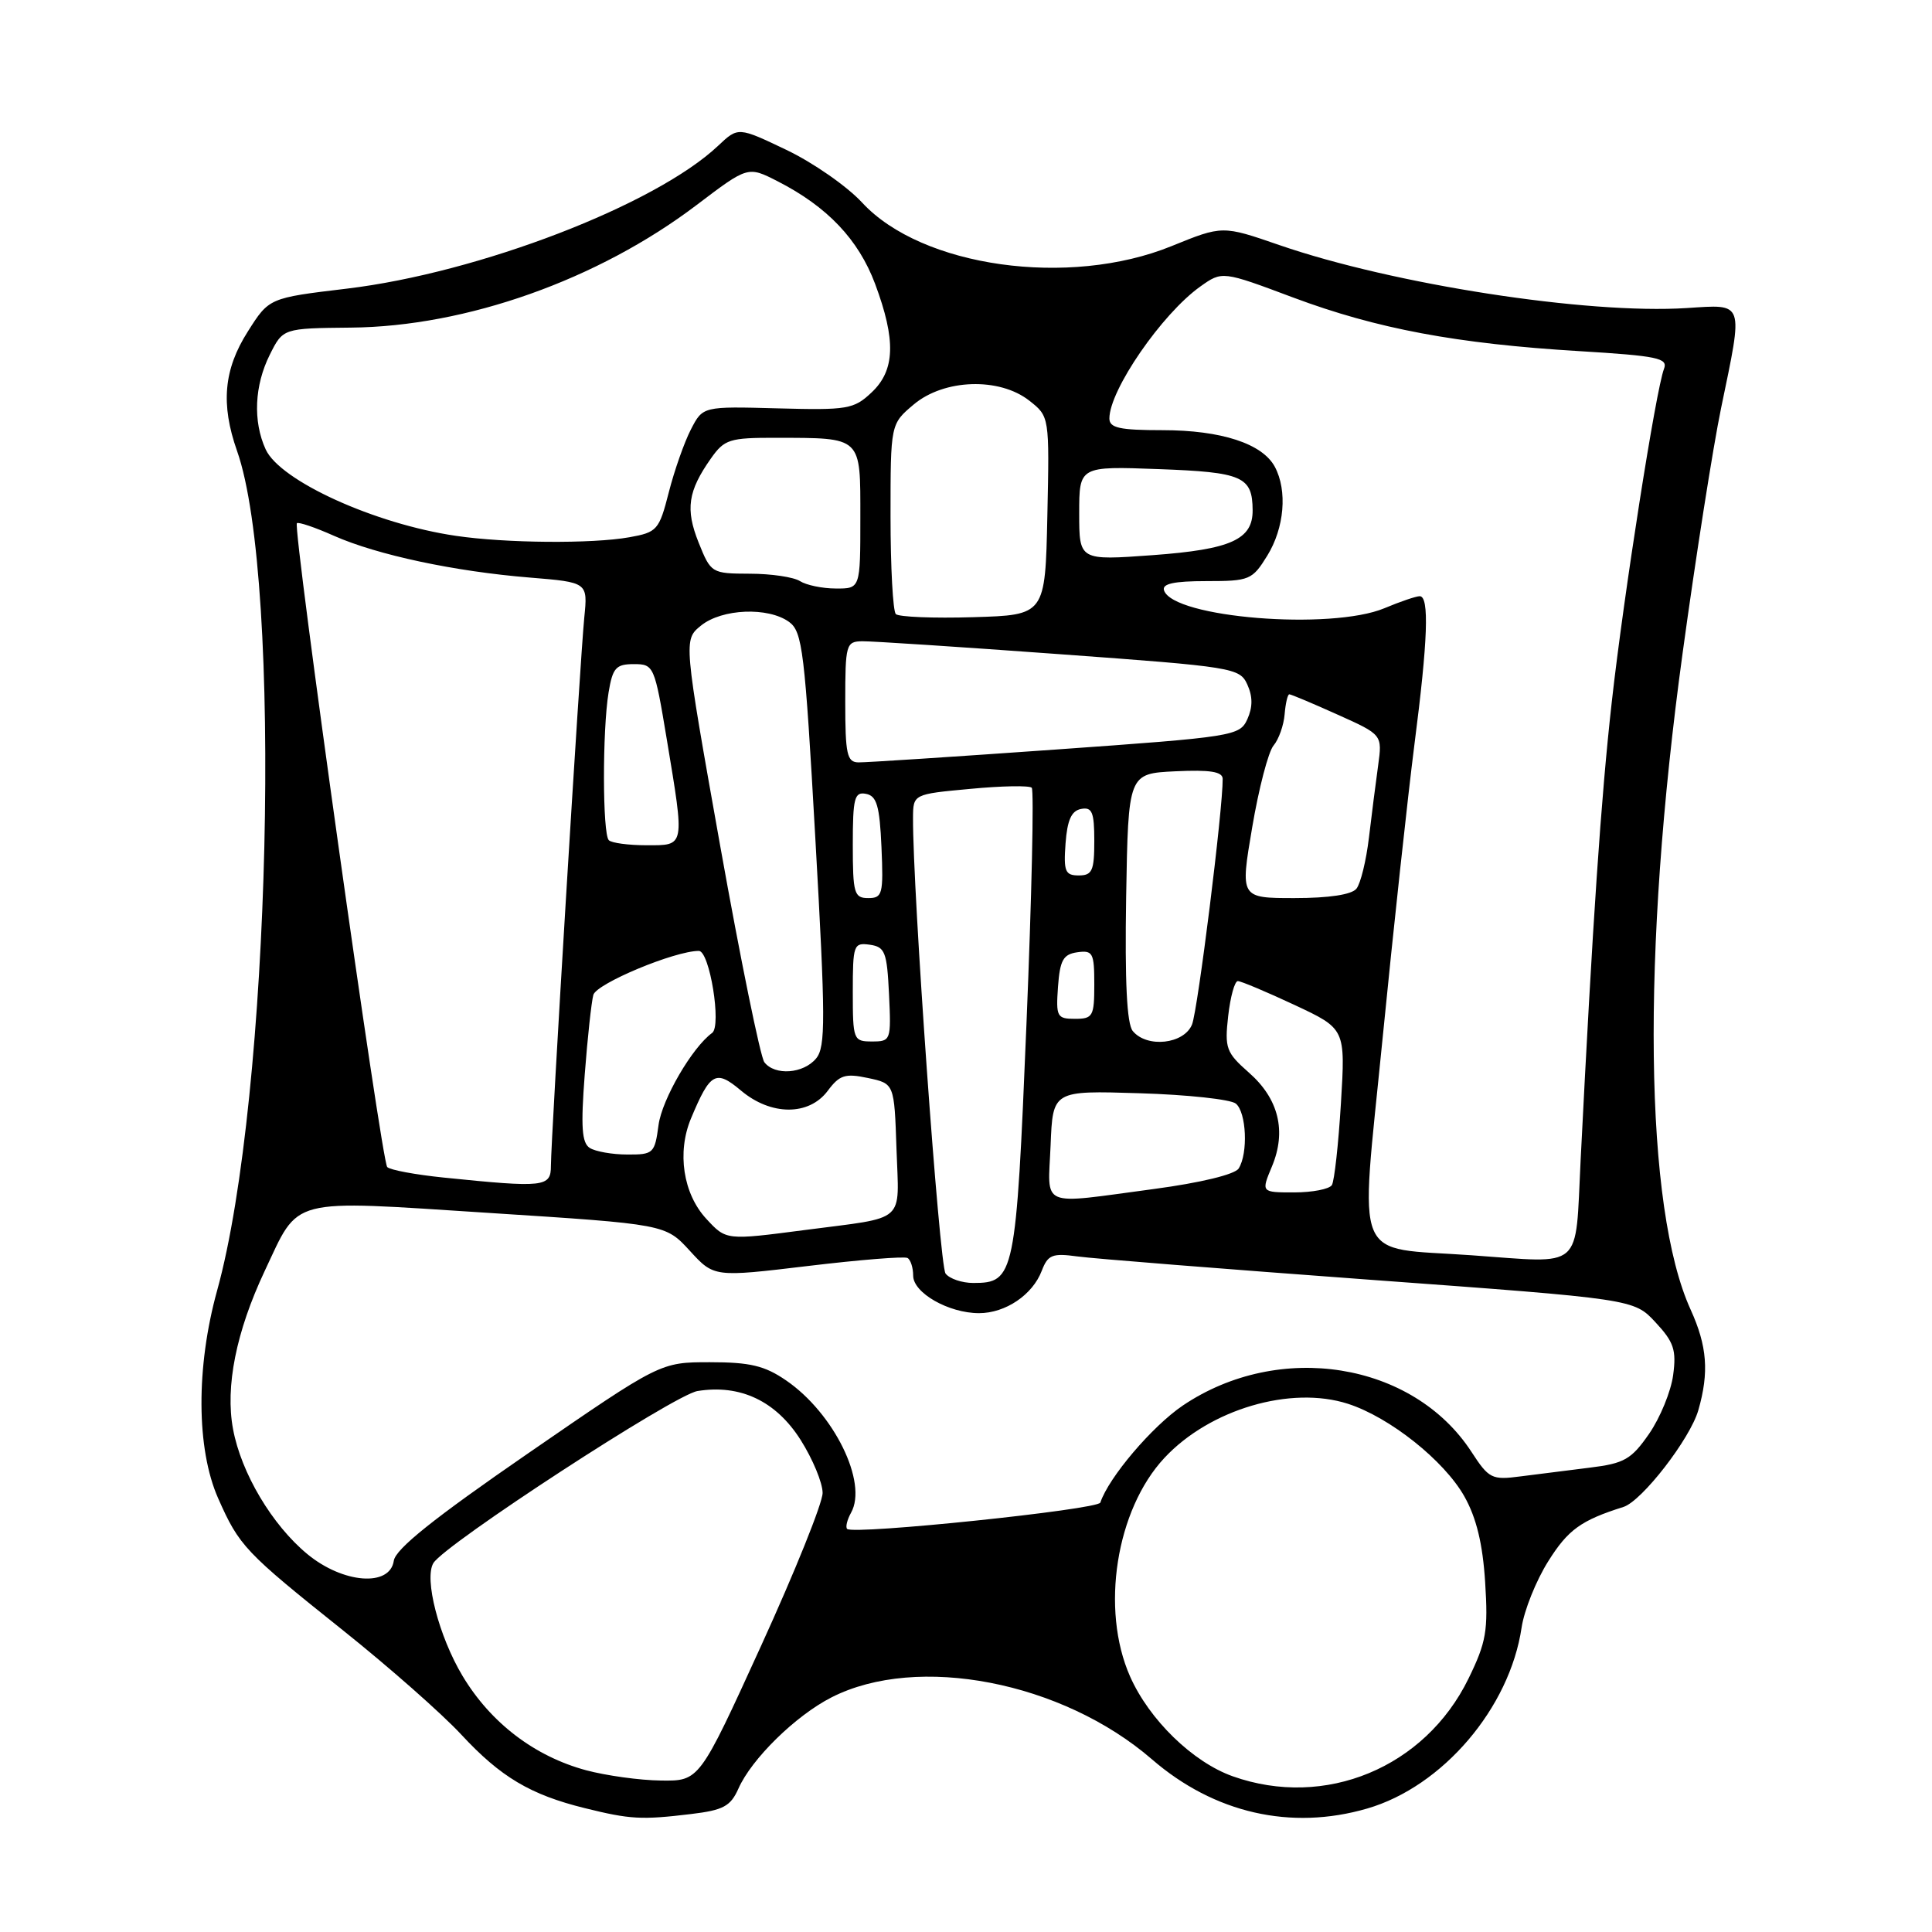 <?xml version="1.0" encoding="UTF-8" standalone="no"?>
<!DOCTYPE svg PUBLIC "-//W3C//DTD SVG 1.1//EN" "http://www.w3.org/Graphics/SVG/1.1/DTD/svg11.dtd" >
<svg xmlns="http://www.w3.org/2000/svg" xmlns:xlink="http://www.w3.org/1999/xlink" version="1.1" viewBox="0 0 256 256">
 <g >
 <path fill="currentColor"
d=" M 91.56 240.37 C 95.84 239.86 96.80 239.34 97.84 237.01 C 99.58 233.06 105.43 227.33 110.18 224.91 C 121.55 219.11 140.74 222.82 152.64 233.12 C 160.88 240.25 171.05 242.58 181.16 239.64 C 191.15 236.74 200.04 226.33 201.62 215.66 C 201.96 213.37 203.55 209.41 205.16 206.86 C 207.77 202.70 209.49 201.45 215.11 199.68 C 217.56 198.91 223.96 190.64 225.04 186.85 C 226.48 181.84 226.21 178.36 224.02 173.54 C 217.89 160.09 217.48 126.46 222.96 86.50 C 224.69 73.85 226.98 59.27 228.05 54.09 C 231.02 39.76 231.21 40.33 223.48 40.82 C 210.28 41.66 184.64 37.69 169.51 32.47 C 161.98 29.87 161.98 29.87 155.24 32.61 C 141.65 38.14 122.15 35.40 114.25 26.86 C 112.24 24.68 107.72 21.54 104.20 19.86 C 97.81 16.81 97.81 16.81 95.16 19.31 C 86.86 27.15 63.44 36.16 45.93 38.25 C 35.65 39.48 35.65 39.48 32.83 43.94 C 29.64 48.96 29.23 53.56 31.41 59.75 C 37.48 76.96 35.86 145.43 28.77 171.00 C 25.96 181.16 26.01 191.97 28.90 198.52 C 31.71 204.87 32.44 205.64 45.50 216.07 C 51.55 220.90 58.58 227.10 61.12 229.84 C 66.34 235.47 70.28 237.81 77.50 239.59 C 83.51 241.08 85.01 241.16 91.56 240.37 Z  M 163.35 235.37 C 158.05 233.49 152.28 227.88 149.74 222.14 C 145.80 213.24 147.88 200.04 154.30 193.17 C 160.31 186.73 171.04 183.57 178.61 186.01 C 184.14 187.79 191.37 193.54 194.04 198.29 C 195.63 201.11 196.47 204.57 196.79 209.65 C 197.20 216.09 196.94 217.60 194.58 222.43 C 188.81 234.23 175.58 239.71 163.35 235.37 Z  M 77.67 234.57 C 70.84 232.73 65.02 228.29 61.29 222.07 C 58.15 216.83 56.17 209.16 57.43 207.11 C 59.00 204.58 89.33 184.82 92.42 184.32 C 98.09 183.40 102.82 185.64 106.09 190.80 C 107.69 193.33 109.00 196.48 109.00 197.82 C 109.00 199.16 105.32 208.29 100.83 218.12 C 92.67 236.00 92.67 236.00 87.58 235.93 C 84.79 235.90 80.33 235.28 77.67 234.57 Z  M 40.73 205.93 C 36.06 202.08 31.96 195.19 30.88 189.37 C 29.83 183.75 31.29 176.46 35.06 168.44 C 39.74 158.53 37.94 158.99 64.84 160.72 C 88.18 162.22 88.18 162.22 91.40 165.73 C 94.61 169.24 94.61 169.24 107.06 167.75 C 113.90 166.93 119.84 166.45 120.25 166.69 C 120.66 166.92 121.00 167.98 121.00 169.03 C 121.00 171.32 125.71 174.00 129.73 174.00 C 133.23 174.00 136.83 171.57 138.04 168.38 C 138.85 166.27 139.44 166.03 142.73 166.48 C 144.80 166.77 162.25 168.15 181.50 169.57 C 216.50 172.13 216.50 172.13 219.36 175.21 C 221.79 177.82 222.15 178.87 221.70 182.21 C 221.41 184.38 219.97 187.88 218.51 189.99 C 216.16 193.38 215.23 193.91 210.67 194.47 C 207.83 194.82 203.69 195.34 201.47 195.63 C 197.68 196.13 197.29 195.94 194.97 192.37 C 187.22 180.47 169.50 177.63 156.73 186.24 C 152.67 188.99 146.92 195.75 145.80 199.10 C 145.49 200.03 113.07 203.40 112.25 202.59 C 112.01 202.35 112.25 201.38 112.77 200.44 C 115.01 196.44 110.50 187.25 104.16 182.91 C 101.32 180.96 99.38 180.50 94.07 180.50 C 87.50 180.50 87.50 180.50 70.00 192.56 C 57.50 201.17 52.41 205.24 52.18 206.81 C 51.67 210.31 45.46 209.83 40.73 205.93 Z  M 125.29 168.75 C 124.48 167.69 120.92 117.78 120.98 108.37 C 121.00 105.23 121.00 105.23 128.57 104.53 C 132.74 104.13 136.40 104.07 136.71 104.38 C 137.02 104.69 136.71 118.79 136.01 135.72 C 134.63 169.10 134.44 170.00 128.97 170.00 C 127.47 170.00 125.81 169.44 125.29 168.75 Z  M 195.00 166.33 C 179.05 165.20 180.20 167.96 183.17 137.89 C 184.64 123.02 186.56 105.36 187.42 98.64 C 189.20 84.86 189.41 79.00 188.12 79.00 C 187.64 79.00 185.54 79.71 183.45 80.59 C 176.35 83.55 155.45 81.86 154.24 78.23 C 153.95 77.35 155.54 77.00 159.84 77.00 C 165.57 77.00 165.93 76.85 167.92 73.63 C 170.19 69.95 170.61 65.01 168.92 61.85 C 167.27 58.78 161.82 57.00 154.03 57.00 C 148.35 57.00 147.00 56.70 147.00 55.45 C 147.00 51.69 153.96 41.59 159.04 37.97 C 161.95 35.90 161.95 35.90 171.37 39.43 C 182.42 43.56 193.00 45.55 209.31 46.53 C 219.64 47.16 221.04 47.45 220.49 48.87 C 219.42 51.63 215.16 78.77 213.57 93.00 C 212.15 105.64 211.03 122.19 209.44 153.75 C 208.70 168.50 209.97 167.39 195.00 166.33 Z  M 93.58 161.49 C 90.52 158.18 89.68 152.70 91.56 148.20 C 94.11 142.10 94.84 141.69 98.19 144.51 C 102.16 147.85 107.18 147.87 109.67 144.55 C 111.24 142.44 111.99 142.20 115.00 142.84 C 118.50 143.58 118.50 143.58 118.79 152.26 C 119.12 162.23 120.29 161.20 106.68 162.98 C 96.18 164.35 96.23 164.36 93.58 161.49 Z  M 139.21 151.75 C 139.50 144.50 139.50 144.50 151.00 144.86 C 157.32 145.05 163.06 145.67 163.75 146.23 C 165.16 147.38 165.40 152.82 164.13 154.83 C 163.63 155.62 159.10 156.72 152.89 157.55 C 137.52 159.60 138.86 160.17 139.21 151.75 Z  M 168.54 154.56 C 170.49 149.89 169.44 145.59 165.48 142.12 C 162.47 139.47 162.26 138.89 162.74 134.63 C 163.03 132.08 163.60 130.00 164.02 130.00 C 164.43 130.00 167.81 131.42 171.53 133.16 C 178.28 136.32 178.28 136.32 177.68 146.19 C 177.35 151.62 176.81 156.50 176.48 157.03 C 176.15 157.56 173.91 158.00 171.49 158.00 C 167.10 158.00 167.10 158.00 168.54 154.56 Z  M 58.75 156.03 C 55.04 155.65 51.69 155.03 51.31 154.64 C 50.55 153.88 38.76 69.90 39.34 69.33 C 39.53 69.13 41.75 69.88 44.26 71.00 C 50.00 73.54 60.24 75.72 70.19 76.53 C 77.89 77.16 77.89 77.16 77.42 81.83 C 76.86 87.44 73.00 150.88 73.00 154.47 C 73.00 157.30 72.16 157.40 58.75 156.03 Z  M 78.15 152.11 C 77.09 151.44 76.95 149.32 77.48 142.38 C 77.85 137.50 78.37 132.75 78.62 131.83 C 79.04 130.32 89.40 126.00 92.60 126.00 C 94.03 126.00 95.64 135.94 94.36 136.87 C 91.72 138.78 87.72 145.66 87.26 149.07 C 86.76 152.83 86.58 153.00 83.12 152.98 C 81.13 152.98 78.89 152.58 78.15 152.11 Z  M 101.28 140.75 C 100.76 140.06 98.13 127.19 95.44 112.14 C 90.56 84.78 90.56 84.78 92.89 82.89 C 95.66 80.65 101.79 80.40 104.56 82.41 C 106.33 83.70 106.64 86.26 108.04 111.16 C 109.39 135.05 109.41 138.72 108.14 140.25 C 106.46 142.28 102.67 142.56 101.28 140.75 Z  M 113.00 131.43 C 113.00 125.19 113.11 124.88 115.25 125.18 C 117.27 125.47 117.53 126.14 117.80 131.75 C 118.09 137.86 118.04 138.00 115.55 138.00 C 113.08 138.00 113.00 137.80 113.00 131.43 Z  M 150.10 136.62 C 149.31 135.67 149.04 130.09 149.22 118.87 C 149.50 102.50 149.50 102.50 155.75 102.20 C 160.35 101.98 162.00 102.25 162.01 103.20 C 162.06 107.09 158.72 133.84 157.95 135.75 C 156.90 138.35 151.99 138.90 150.10 136.62 Z  M 140.19 130.75 C 140.45 127.22 140.88 126.45 142.75 126.18 C 144.80 125.89 145.00 126.26 145.00 130.43 C 145.00 134.67 144.81 135.00 142.44 135.00 C 140.05 135.00 139.91 134.72 140.19 130.75 Z  M 113.00 111.93 C 113.00 105.73 113.22 104.89 114.75 105.19 C 116.17 105.46 116.56 106.78 116.80 112.26 C 117.07 118.48 116.93 119.00 115.05 119.00 C 113.18 119.00 113.00 118.39 113.00 111.93 Z  M 165.92 109.64 C 166.79 104.49 168.06 99.61 168.75 98.79 C 169.44 97.97 170.10 96.11 170.22 94.65 C 170.34 93.19 170.62 92.00 170.84 92.00 C 171.07 92.00 173.93 93.20 177.21 94.68 C 183.17 97.35 183.17 97.35 182.61 101.43 C 182.30 103.67 181.75 107.97 181.39 111.00 C 181.03 114.03 180.29 117.06 179.74 117.75 C 179.12 118.54 176.12 119.00 171.54 119.00 C 164.33 119.00 164.33 119.00 165.92 109.64 Z  M 141.19 111.76 C 141.42 108.66 141.97 107.43 143.25 107.19 C 144.71 106.91 145.00 107.61 145.00 111.43 C 145.00 115.38 144.72 116.00 142.94 116.00 C 141.14 116.00 140.92 115.47 141.19 111.76 Z  M 80.67 111.33 C 79.83 110.50 79.81 96.77 80.64 91.75 C 81.18 88.49 81.62 88.00 83.98 88.00 C 86.64 88.00 86.73 88.20 88.35 97.95 C 90.74 112.36 90.81 112.00 85.67 112.00 C 83.28 112.00 81.03 111.70 80.67 111.33 Z  M 112.00 93.00 C 112.00 85.38 112.11 85.00 114.25 84.97 C 115.49 84.95 127.24 85.72 140.37 86.68 C 163.48 88.36 164.27 88.49 165.28 90.71 C 166.00 92.30 166.00 93.70 165.28 95.30 C 164.26 97.52 163.52 97.64 139.86 99.32 C 126.46 100.27 114.71 101.04 113.75 101.02 C 112.23 101.00 112.00 99.94 112.00 93.00 Z  M 118.70 81.37 C 118.32 80.98 118.00 75.16 118.00 68.42 C 118.00 56.18 118.00 56.18 121.08 53.59 C 125.10 50.21 132.42 49.97 136.39 53.09 C 139.06 55.19 139.06 55.19 138.78 68.34 C 138.50 81.50 138.50 81.50 128.95 81.78 C 123.70 81.94 119.09 81.75 118.70 81.37 Z  M 106.00 77.00 C 105.17 76.47 102.19 76.02 99.36 76.02 C 94.28 76.00 94.20 75.95 92.57 71.89 C 90.80 67.46 91.15 65.08 94.20 60.75 C 95.99 58.21 96.66 58.00 102.82 58.01 C 114.31 58.04 114.00 57.75 114.00 68.62 C 114.00 78.00 114.00 78.00 110.75 77.98 C 108.96 77.98 106.83 77.53 106.00 77.00 Z  M 143.00 68.02 C 143.00 61.77 143.00 61.77 153.55 62.16 C 164.65 62.57 165.95 63.14 165.98 67.60 C 166.01 71.49 163.11 72.80 152.75 73.56 C 143.00 74.27 143.00 74.27 143.00 68.02 Z  M 60.40 71.00 C 49.67 69.43 37.10 63.71 35.20 59.54 C 33.50 55.82 33.71 51.08 35.75 47.00 C 37.50 43.50 37.50 43.50 46.50 43.41 C 61.79 43.27 79.24 37.07 92.30 27.17 C 99.10 22.01 99.10 22.01 103.02 24.01 C 109.61 27.37 113.75 31.73 115.95 37.60 C 118.74 45.07 118.62 49.07 115.48 52.01 C 113.14 54.22 112.29 54.36 103.05 54.11 C 93.13 53.84 93.13 53.84 91.55 56.90 C 90.68 58.58 89.36 62.33 88.62 65.23 C 87.34 70.24 87.08 70.53 83.39 71.19 C 78.46 72.07 67.03 71.98 60.40 71.00 Z "/>
</g>
</svg>